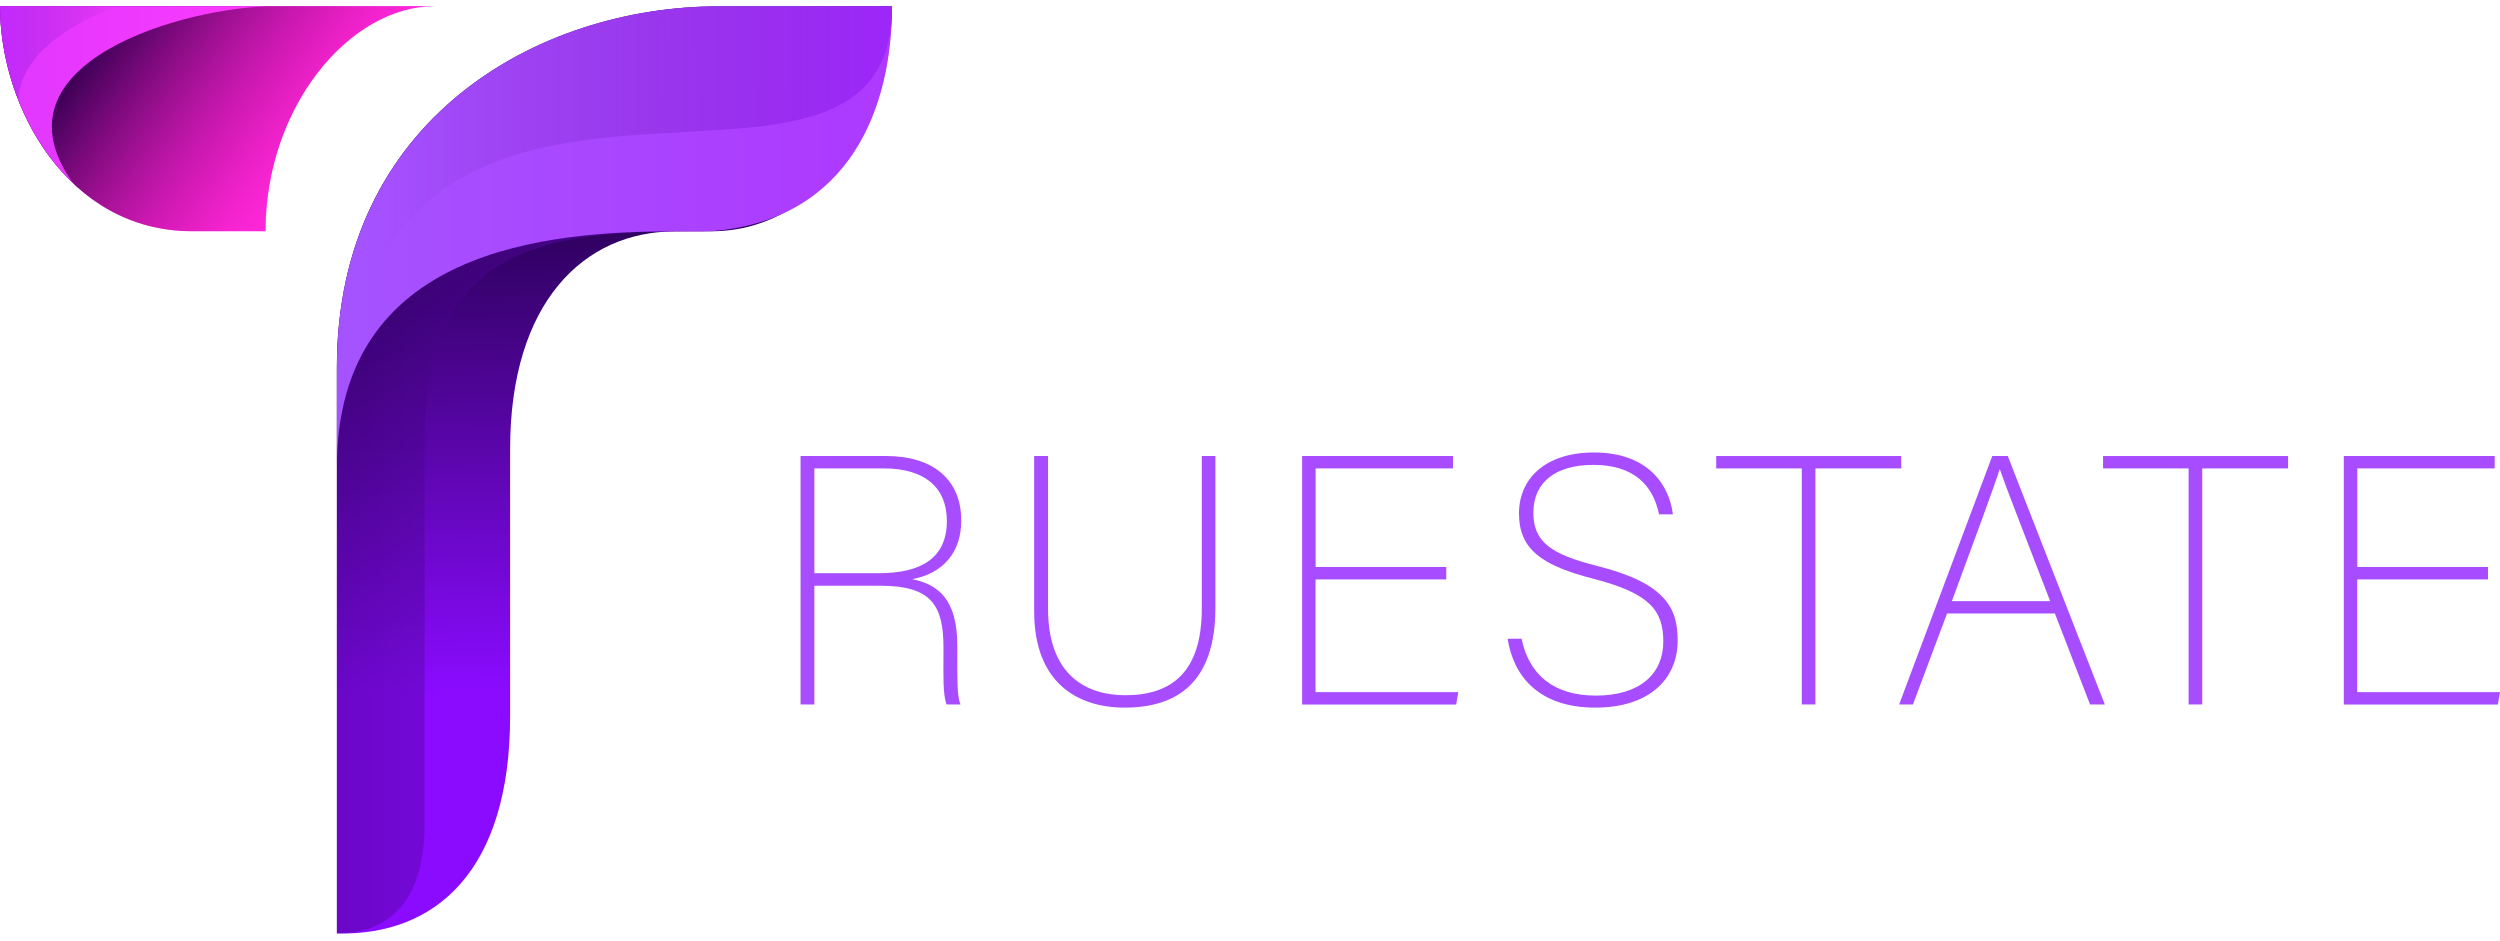 <svg width="178" height="67" viewBox="0 0 178 67" fill="none" xmlns="http://www.w3.org/2000/svg">
<path d="M23.984 66.463C23.984 66.463 23.984 39.174 23.984 26.149C23.984 8.502 38.295 0.453 51.168 0.453L63.509 0.444C63.509 7.585 58.851 16.467 50.648 16.467C50.33 16.467 48.356 16.476 48.047 16.476C41.586 16.476 36.321 21.518 36.321 31.957C36.321 35.304 36.321 45.161 36.321 50.968C36.325 62.016 31.012 66.638 23.984 66.463Z" fill="url(#paint0_linear_292_298)"/>
<path opacity="0.32" d="M30.969 8.283C26.76 12.466 23.984 18.373 23.984 26.145C23.984 39.174 23.984 66.458 23.984 66.458C28.983 66.458 30.234 62.409 30.234 58.713C30.234 55.017 30.234 44.015 30.234 31.952C30.234 19.894 35.468 16.471 48.051 16.471L46.169 7.656L30.969 8.283Z" fill="url(#paint1_linear_292_298)"/>
<path d="M18.904 16.462C18.904 7.572 24.92 0.439 30.936 0.439H0C0 7.657 4.844 16.462 13.671 16.462H18.904Z" fill="url(#paint2_linear_292_298)"/>
<path d="M18.904 16.462C18.904 7.572 24.92 0.439 30.936 0.439H0C0 7.657 4.844 16.462 13.671 16.462H18.904Z" fill="url(#paint3_linear_292_298)"/>
<path d="M63.513 0.439L51.172 0.448C38.295 0.448 23.988 8.498 23.988 26.145C23.988 28.207 23.988 30.632 23.988 33.245C23.988 17.679 39.025 16.471 48.055 16.471C48.364 16.471 50.338 16.485 50.655 16.462C60.582 15.67 63.513 7.581 63.513 0.439Z" fill="url(#paint4_linear_292_298)"/>
<path opacity="0.42" d="M23.984 26.145C23.984 28.207 23.984 30.632 23.984 33.245C23.984 -5.292 63.513 20.033 63.513 0.439L51.172 0.448C38.295 0.448 23.984 8.502 23.984 26.145Z" fill="url(#paint5_linear_292_298)"/>
<path d="M19.607 0.439H0C0 4.842 1.807 9.836 5.217 13.057C-0.961 4.471 13.203 0.439 19.607 0.439Z" fill="url(#paint6_linear_292_298)"/>
<path opacity="0.32" d="M8.422 0.439H0C0 2.614 0.441 4.932 1.298 7.111C1.473 4.006 4.693 1.8 8.422 0.439Z" fill="url(#paint7_linear_292_298)"/>
<path d="M57.982 41.704V50.157H57V32.469H63.101C66.414 32.469 68.441 34.133 68.441 37.058C68.441 39.231 67.259 40.796 64.949 41.237C66.813 41.62 68.162 42.67 68.162 46.004V46.519C68.162 48.272 68.131 49.569 68.388 50.157H67.391C67.123 49.375 67.175 48.11 67.175 46.466V46.12C67.175 43.117 66.34 41.704 62.691 41.704H57.982ZM57.982 40.812H62.56C65.532 40.812 67.417 39.782 67.417 37.084C67.417 34.726 65.852 33.351 62.938 33.351H57.982V40.812Z" fill="#A74CFF"/>
<path d="M74.62 32.469V43.342C74.62 48.089 77.361 49.501 80.117 49.501C83.467 49.501 85.567 47.805 85.567 43.342V32.469H86.538V43.258C86.538 48.682 83.719 50.383 80.064 50.383C76.741 50.383 73.633 48.635 73.633 43.531V32.469H74.62Z" fill="#A74CFF"/>
<path d="M102.97 41.253H93.666V49.281H103.831L103.679 50.163H92.711V32.469H103.453V33.351H93.672V40.371H102.975V41.253H102.97Z" fill="#A74CFF"/>
<path d="M108.336 45.479C108.866 48.073 110.667 49.527 113.623 49.527C116.826 49.527 118.427 47.926 118.427 45.679C118.427 43.453 117.451 42.24 113.46 41.211C109.801 40.266 108.152 39.137 108.152 36.559C108.152 34.112 109.985 32.217 113.492 32.217C117.372 32.217 118.858 34.564 119.11 36.622H118.123C117.698 34.517 116.296 33.099 113.439 33.099C110.799 33.099 109.176 34.306 109.176 36.496C109.176 38.601 110.431 39.468 113.765 40.308C118.611 41.531 119.451 43.321 119.451 45.605C119.451 48.341 117.43 50.383 113.586 50.383C109.533 50.383 107.753 48.11 107.344 45.479H108.336Z" fill="#A74CFF"/>
<path d="M128.286 33.351H122.195V32.469H135.369V33.351H129.257V50.157H128.286V33.351Z" fill="#A74CFF"/>
<path d="M138.632 43.678L136.201 50.157H135.219L141.85 32.469H142.953L149.862 50.157H148.812L146.308 43.678H138.632ZM145.972 42.801C143.877 37.383 142.748 34.469 142.396 33.43H142.37C142.06 34.448 140.642 38.26 138.973 42.801H145.972Z" fill="#A74CFF"/>
<path d="M155.829 33.351H149.738V32.469H162.911V33.351H156.8V50.157H155.829V33.351Z" fill="#A74CFF"/>
<path d="M177.138 41.253H167.834V49.281H177.999L177.847 50.163H166.879V32.469H177.621V33.351H167.84V40.371H177.143V41.253H177.138Z" fill="#A74CFF"/>
<defs>
<linearGradient id="paint0_linear_292_298" x1="43.359" y1="14.348" x2="44.252" y2="48.937" gradientUnits="userSpaceOnUse">
<stop offset="0" stop-color="#2A0056"/>
<stop offset="1" stop-color="#8A0BFF"/>
</linearGradient>
<linearGradient id="paint1_linear_292_298" x1="23.984" y1="37.06" x2="48.05" y2="37.06" gradientUnits="userSpaceOnUse">
<stop offset="0" stop-color="#2A0056"/>
<stop offset="1" stop-color="#8A0BFF"/>
</linearGradient>
<linearGradient id="paint2_linear_292_298" x1="4.566" y1="-5.452" x2="22.202" y2="7.099" gradientUnits="userSpaceOnUse">
<stop stop-color="#DF38FF"/>
<stop offset="1" stop-color="#FF39FF"/>
</linearGradient>
<linearGradient id="paint3_linear_292_298" x1="9.709" y1="-0.804" x2="27.346" y2="11.747" gradientUnits="userSpaceOnUse">
<stop stop-color="#3D0056"/>
<stop offset="0.793" stop-color="#FF0BA2" stop-opacity="0.4"/>
</linearGradient>
<linearGradient id="paint4_linear_292_298" x1="23.984" y1="16.845" x2="63.511" y2="16.845" gradientUnits="userSpaceOnUse">
<stop stop-color="#A553FF"/>
<stop offset="0.999" stop-color="#AE38FF"/>
</linearGradient>
<linearGradient id="paint5_linear_292_298" x1="67.447" y1="16.717" x2="27.139" y2="16.856" gradientUnits="userSpaceOnUse">
<stop stop-color="#8A0BFF"/>
<stop offset="0.999" stop-color="#2A0056" stop-opacity="0"/>
</linearGradient>
<linearGradient id="paint6_linear_292_298" x1="0" y1="6.751" x2="19.608" y2="6.751" gradientUnits="userSpaceOnUse">
<stop stop-color="#DF38FF"/>
<stop offset="1" stop-color="#FF39FF"/>
</linearGradient>
<linearGradient id="paint7_linear_292_298" x1="0" y1="3.776" x2="8.423" y2="3.776" gradientUnits="userSpaceOnUse">
<stop stop-color="#8A0BFF"/>
<stop offset="0.999" stop-color="#2A0056" stop-opacity="0"/>
</linearGradient>
</defs>
</svg>

